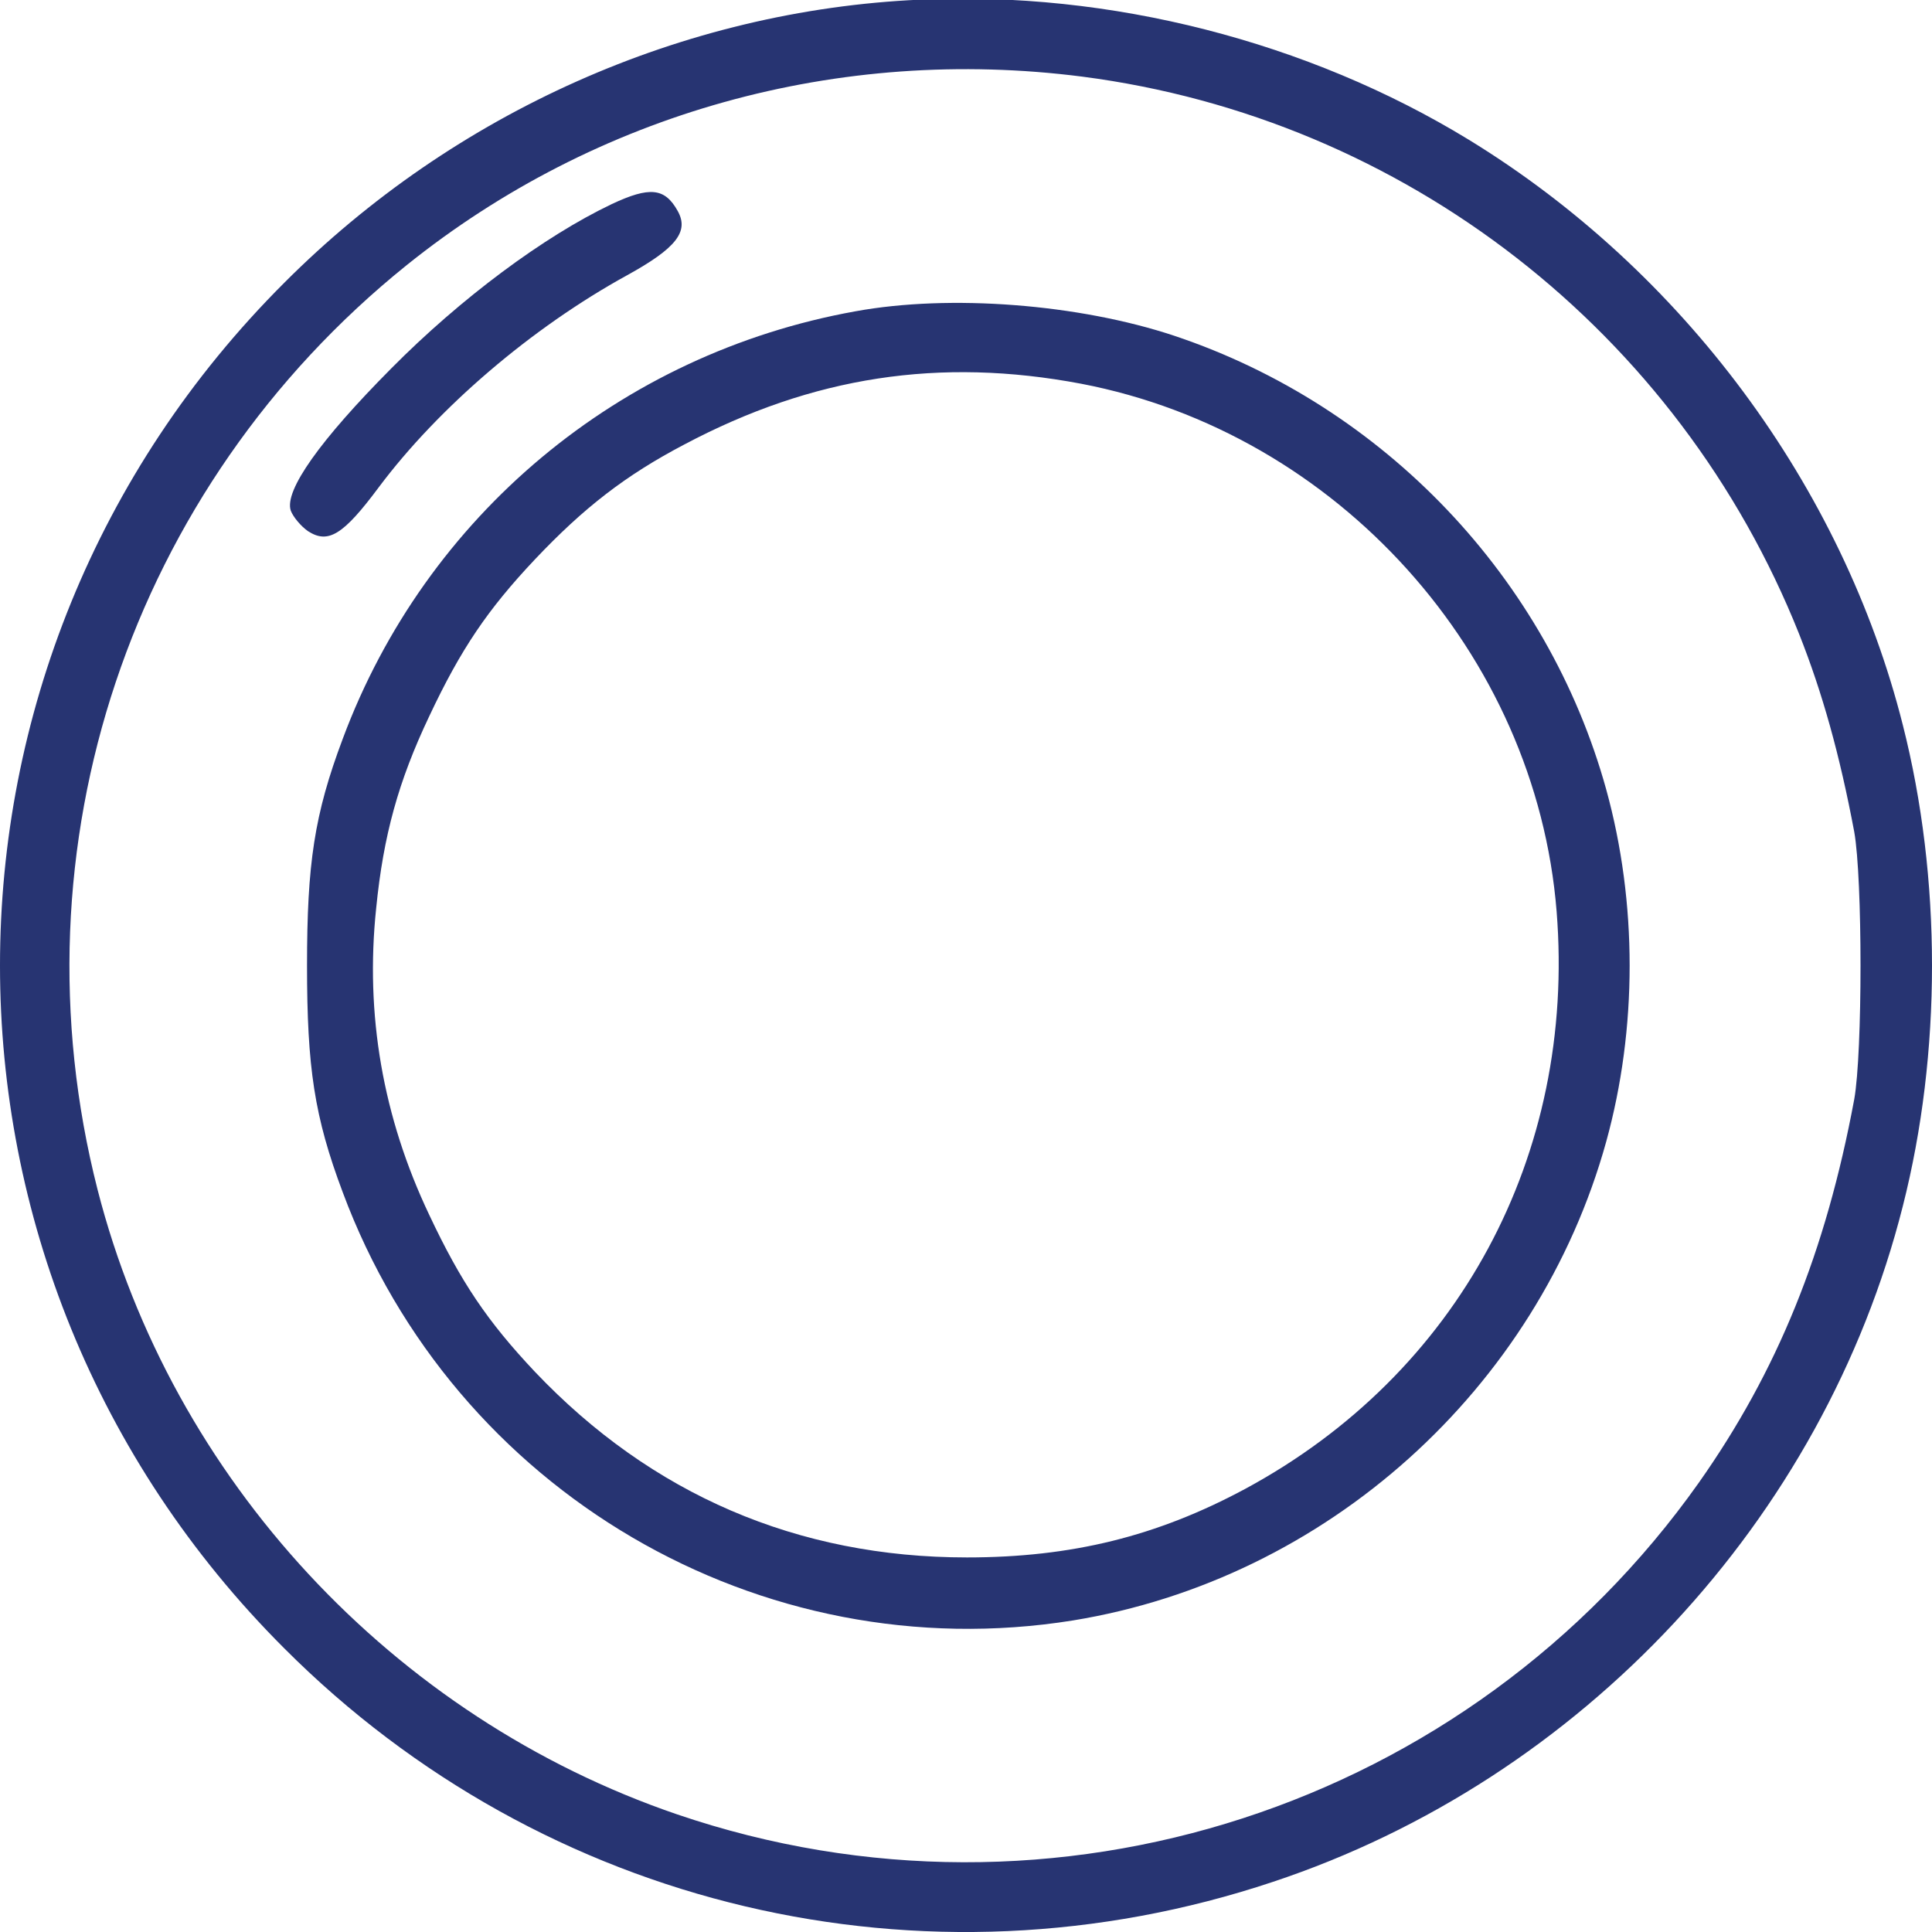 <svg width="24" height="24" viewBox="0 0 24 24" fill="none" xmlns="http://www.w3.org/2000/svg">
<g clip-path="url(#clip0_9229_42182)">
<path d="M11.424 -0.004C8.488 0.128 5.643 1.395 3.531 3.513C-1.177 8.214 -1.177 15.775 3.531 20.476C6.757 23.709 11.479 24.824 15.813 23.377C19.649 22.103 22.653 18.876 23.637 14.985C24.121 13.082 24.121 10.908 23.637 9.004C22.889 6.04 20.902 3.361 18.243 1.734C16.249 0.516 13.791 -0.115 11.424 -0.004ZM13.445 0.952C17.447 1.471 20.853 4.123 22.349 7.875C22.64 8.609 22.854 9.377 23.034 10.333C23.138 10.915 23.138 13.075 23.034 13.656C22.681 15.553 22.079 17.035 21.103 18.419C18.25 22.449 13.085 24.131 8.412 22.539C4.881 21.334 2.132 18.371 1.212 14.778C0.125 10.52 1.62 6.054 5.054 3.292C7.408 1.402 10.42 0.564 13.445 0.952Z" fill="#273472"/>
<path d="M7.6 2.535C6.756 2.937 5.724 3.705 4.859 4.578C3.979 5.464 3.529 6.094 3.612 6.343C3.64 6.419 3.737 6.537 3.827 6.599C4.076 6.759 4.263 6.648 4.706 6.052C5.447 5.062 6.603 4.072 7.787 3.421C8.403 3.082 8.563 2.875 8.417 2.618C8.258 2.334 8.071 2.314 7.6 2.535Z" fill="#273472"/>
<path d="M10.627 3.867C7.698 4.393 5.289 6.408 4.258 9.177C3.904 10.118 3.814 10.728 3.814 11.995C3.814 13.262 3.904 13.871 4.258 14.812C5.642 18.53 9.443 20.753 13.327 20.13C16.477 19.617 19.101 17.256 19.953 14.182C20.341 12.777 20.341 11.212 19.953 9.807C19.226 7.183 17.197 5.044 14.587 4.171C13.403 3.777 11.804 3.652 10.627 3.867ZM13.431 4.767C16.609 5.376 19.081 8.118 19.337 11.323C19.579 14.356 18.111 17.07 15.467 18.496C14.373 19.084 13.313 19.347 12.012 19.347C9.907 19.347 8.093 18.565 6.646 17.042C6.058 16.419 5.725 15.927 5.331 15.089C4.756 13.878 4.534 12.604 4.673 11.282C4.763 10.375 4.95 9.703 5.331 8.9C5.725 8.062 6.058 7.571 6.646 6.948C7.255 6.304 7.775 5.902 8.502 5.521C10.094 4.677 11.672 4.434 13.431 4.767Z" fill="#273472"/>
</g>
<defs>
<clipPath id="clip0_9229_42182">
<rect width="24" height="24" fill="white"/>
</clipPath>
</defs>
</svg>
